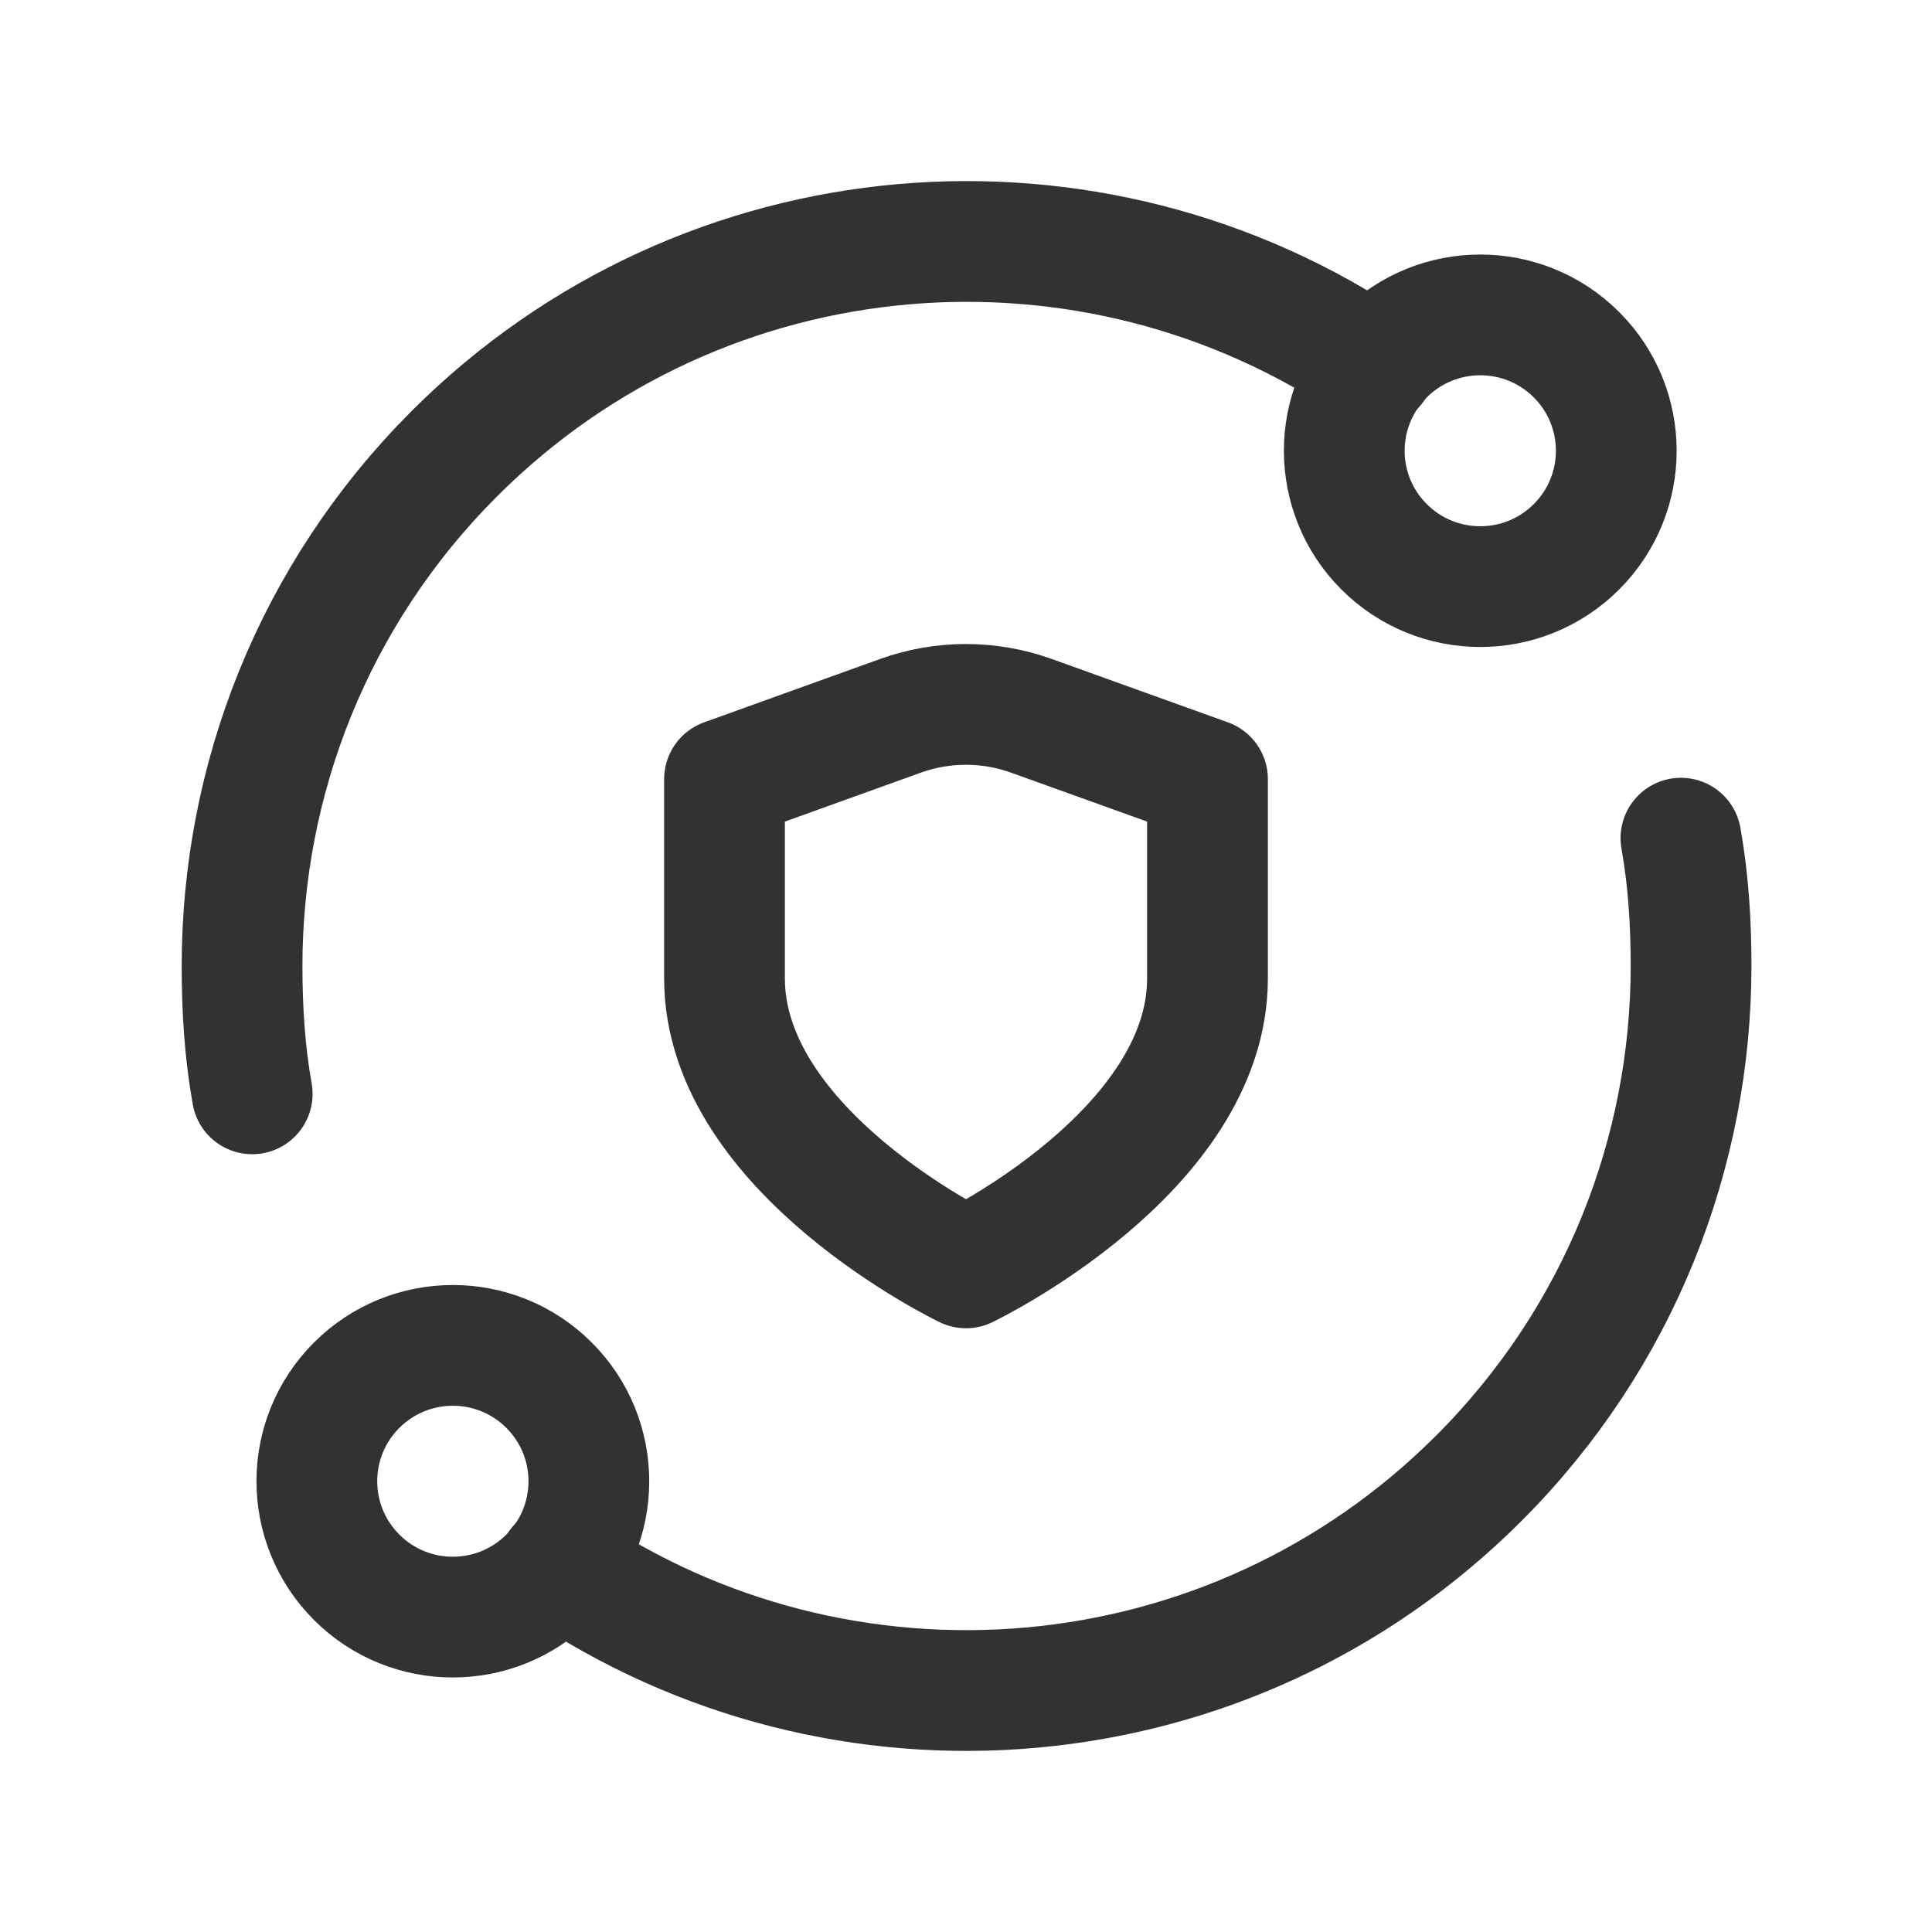 <?xml version="1.0" encoding="UTF-8"?><svg version="1.1" viewBox="0 0 24 24" xmlns="http://www.w3.org/2000/svg" xmlns:xlink="http://www.w3.org/1999/xlink"><!--Generated by IJSVG (https://github.com/iconjar/IJSVG)--><g stroke-linecap="round" stroke-width="1.5" stroke="#323232" fill="none" stroke-linejoin="round"><path d="M19.583,4.406c0.66,0.659 0.66,1.728 0,2.387c-0.66,0.659 -1.729,0.659 -2.389,0c-0.66,-0.659 -0.66,-1.728 0,-2.387c0.66,-0.659 1.729,-0.659 2.389,8.88178e-16"></path><path d="M4.431,19.594c-0.66,-0.659 -0.66,-1.728 0,-2.387c0.66,-0.659 1.729,-0.659 2.389,0c0.66,0.659 0.66,1.728 0,2.387c-0.66,0.659 -1.73,0.659 -2.389,0"></path><path d="M6.941,19.448c3.506,2.382 8.318,2.024 11.427,-1.082c1.759,-1.758 2.639,-4.062 2.639,-6.366c0,-0.532 -0.032,-1.063 -0.126,-1.588"></path><path d="M3.133,13.588c-0.094,-0.525 -0.126,-1.056 -0.126,-1.588c0,-2.304 0.88,-4.608 2.639,-6.366c3.108,-3.106 7.921,-3.464 11.427,-1.082"></path><path d="M12,15.75c0,0 3,-1.439 3,-3.597v-2.474l-2.188,-0.787c-0.526,-0.189 -1.1,-0.189 -1.626,0l-2.186,0.787v2.474c0,2.158 3,3.597 3,3.597Z"></path></g><path fill="none" d="M0,0h24v24h-24v-24Z"></path></svg>